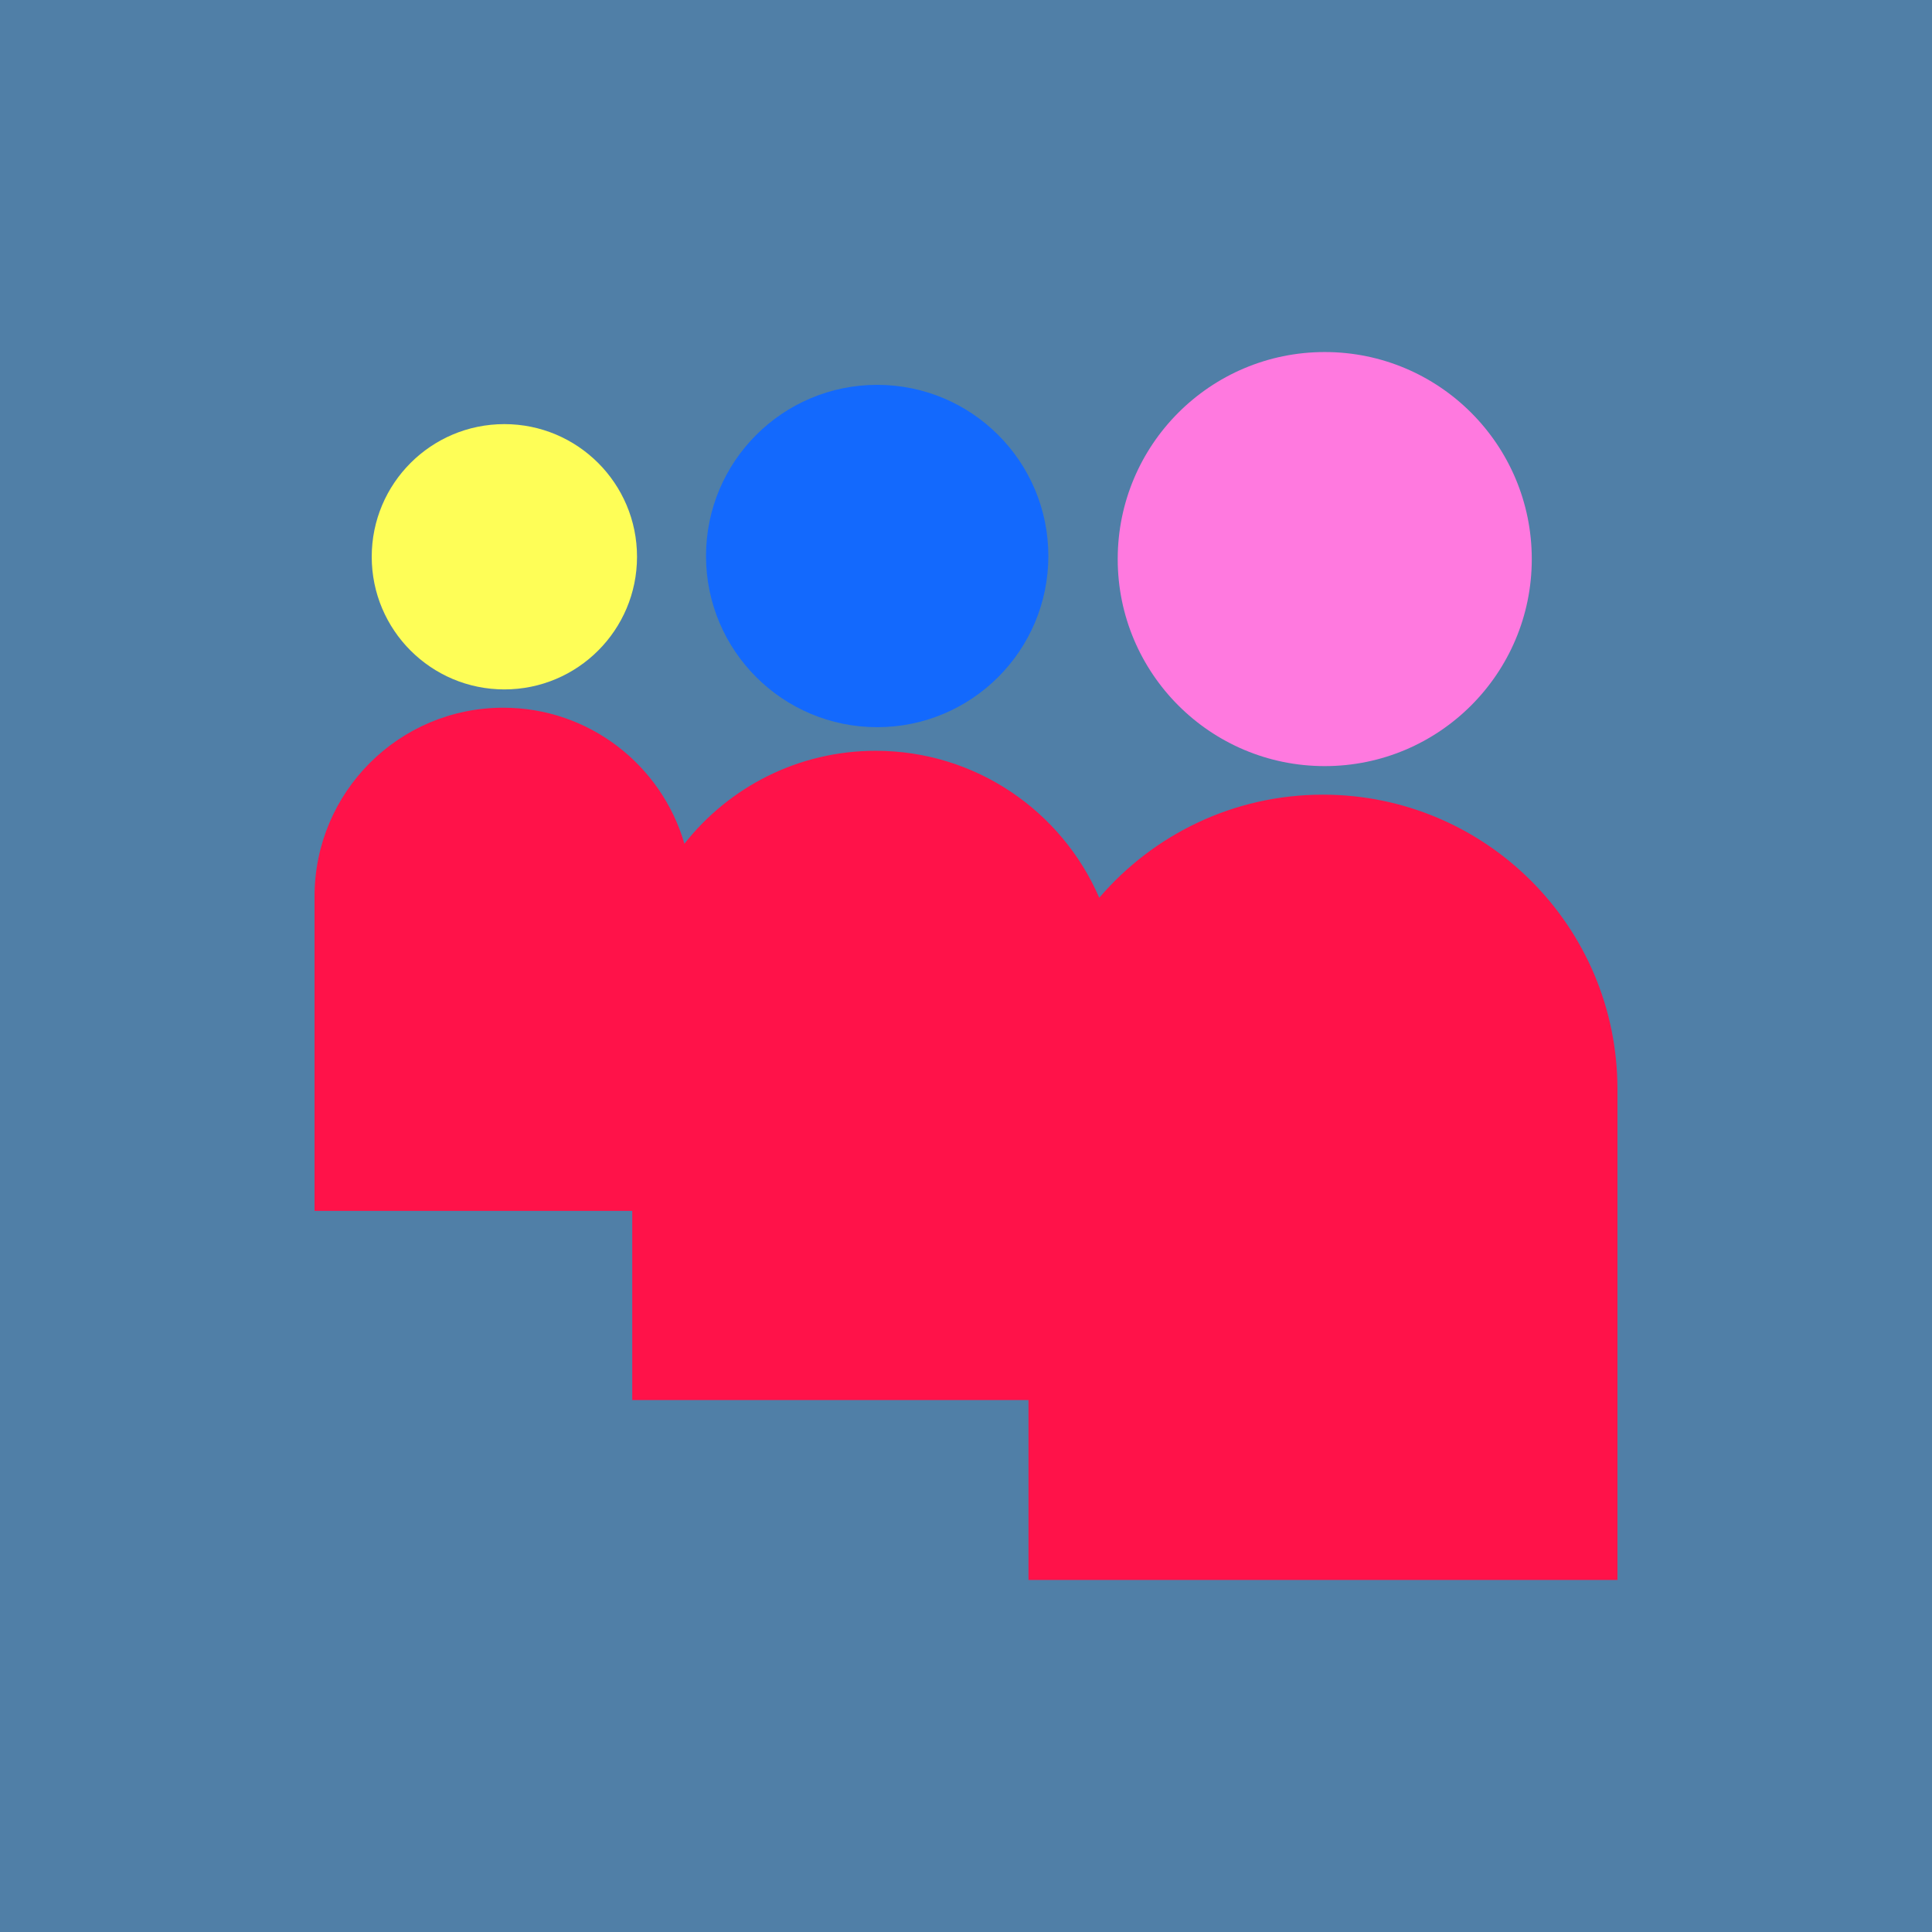<?xml version="1.0" encoding="utf-8"?><svg version="1.1" id="Capa_1" xmlns="http://www.w3.org/2000/svg" xmlns:xlink="http://www.w3.org/1999/xlink" x="0px" y="0px" viewBox="0 0 455.731 455.731" style="enable-background:new 0 0 455.731 455.731;" xml:space="preserve">
<rect x="0" y="0" style="fill:#507FA7;" width="455.731" height="455.731" class=""></rect>
<g>
	<path style="fill: rgb(255, 18, 73);" d="M312.068,187.449L312.068,187.449c-21.123,0-40.029,9.44-52.77,24.317
		c-8.816-20.391-29.103-34.665-52.732-34.665h0c-18.311,0-34.608,8.58-45.124,21.927c-5.377-18.535-22.469-32.09-42.738-32.09h0
		c-24.581,0-44.507,19.927-44.507,44.507v74.178h74.939v44.626h93.467v42.44h138.931V256.915
		C381.534,218.55,350.433,187.449,312.068,187.449z" class=""></path>
	<circle style="fill: rgb(255, 121, 223);" cx="312.489" cy="131.877" r="48.836" class=""></circle>
	<circle style="fill: rgb(19, 105, 253);" cx="206.915" cy="131.157" r="40.376" class=""></circle>
	<circle style="fill: rgb(254, 254, 87);" cx="118.974" cy="131.333" r="31.29" class="active-el"></circle>
</g>
<g>
</g>
<g>
</g>
<g>
</g>
<g>
</g>
<g>
</g>
<g>
</g>
<g>
</g>
<g>
</g>
<g>
</g>
<g>
</g>
<g>
</g>
<g>
</g>
<g>
</g>
<g>
</g>
<g>
</g>
</svg>